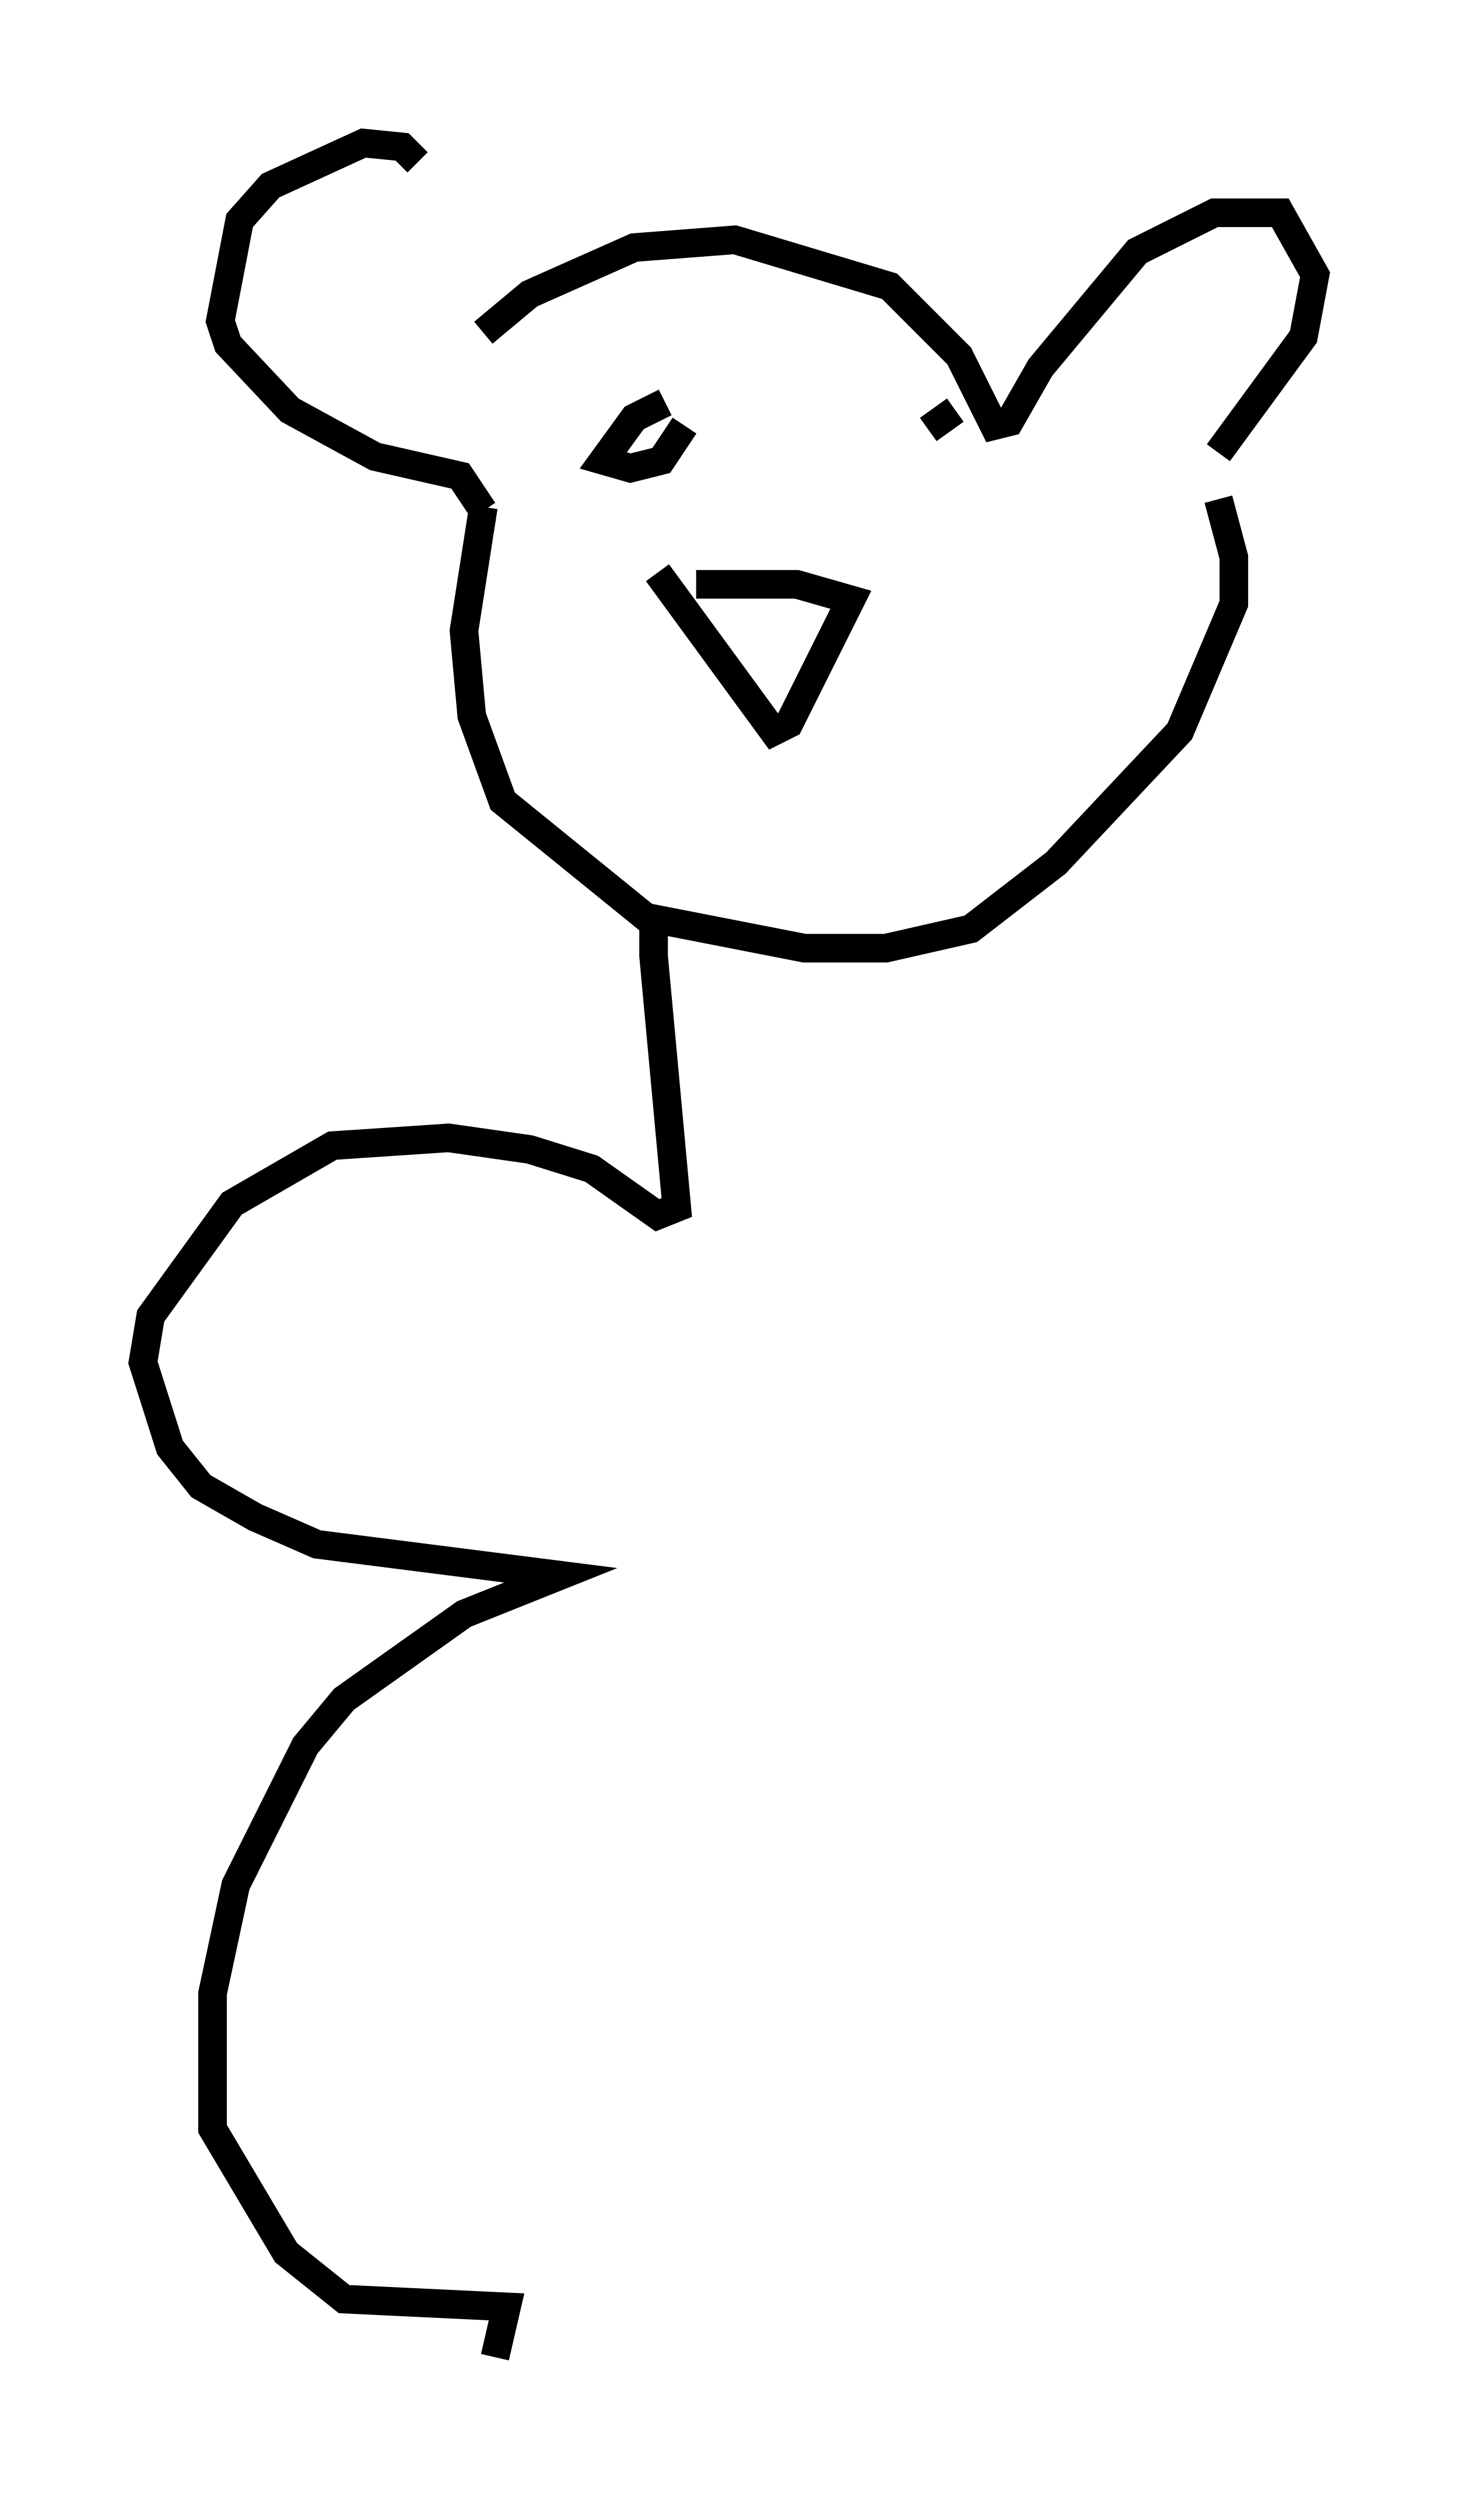 <?xml version="1.0" encoding="utf-8" ?>
<svg baseProfile="full" height="87.401" version="1.1" width="51.001" xmlns="http://www.w3.org/2000/svg" xmlns:ev="http://www.w3.org/2001/xml-events" xmlns:xlink="http://www.w3.org/1999/xlink"><defs /><rect fill="white" height="87.401" width="51.001" x="0" y="0" /><path d="M15.825, 9.736 m-1.218, -4.059 l-0.541, -0.541 -1.353, -0.135 l-3.248, 1.488 -1.083, 1.218 l-0.677, 3.518 0.271, 0.812 l2.165, 2.3 2.977, 1.624 l2.977, 0.677 0.812, 1.218 m0.0, -6.225 l1.624, -1.353 3.654, -1.624 l3.518, -0.271 5.413, 1.624 l2.436, 2.436 1.218, 2.436 l0.541, -0.135 1.083, -1.894 l3.383, -4.059 2.706, -1.353 l2.3, 0.0 1.218, 2.165 l-0.406, 2.165 -2.977, 4.059 m-25.71, 1.894 l-0.677, 4.33 0.271, 2.977 l1.083, 2.977 5.007, 4.059 l5.548, 1.083 2.842, 0.0 l2.977, -0.677 2.977, -2.3 l4.33, -4.601 1.894, -4.465 l0.0, -1.624 -0.541, -2.03 m-19.621, 2.571 l4.059, 5.548 0.541, -0.271 l2.165, -4.33 -1.894, -0.541 l-3.518, 0.0 m-1.083, -6.36 l-1.083, 0.541 -1.083, 1.488 l0.947, 0.271 1.083, -0.271 l0.812, -1.218 m9.472, -0.541 l-0.947, 0.677 m-9.472, 17.726 l-0.135, -0.541 0.0, 1.218 l0.812, 8.796 -0.677, 0.271 l-2.3, -1.624 -2.165, -0.677 l-2.842, -0.406 -4.059, 0.271 l-3.518, 2.03 -2.842, 3.924 l-0.271, 1.624 0.947, 2.977 l1.083, 1.353 1.894, 1.083 l2.165, 0.947 8.525, 1.083 l-3.383, 1.353 -4.195, 2.977 l-1.353, 1.624 -2.436, 4.871 l-0.812, 3.789 0.0, 4.736 l2.571, 4.33 2.03, 1.624 l5.683, 0.271 -0.406, 1.759 " fill="none" stroke="black" stroke-width="1" /></svg>